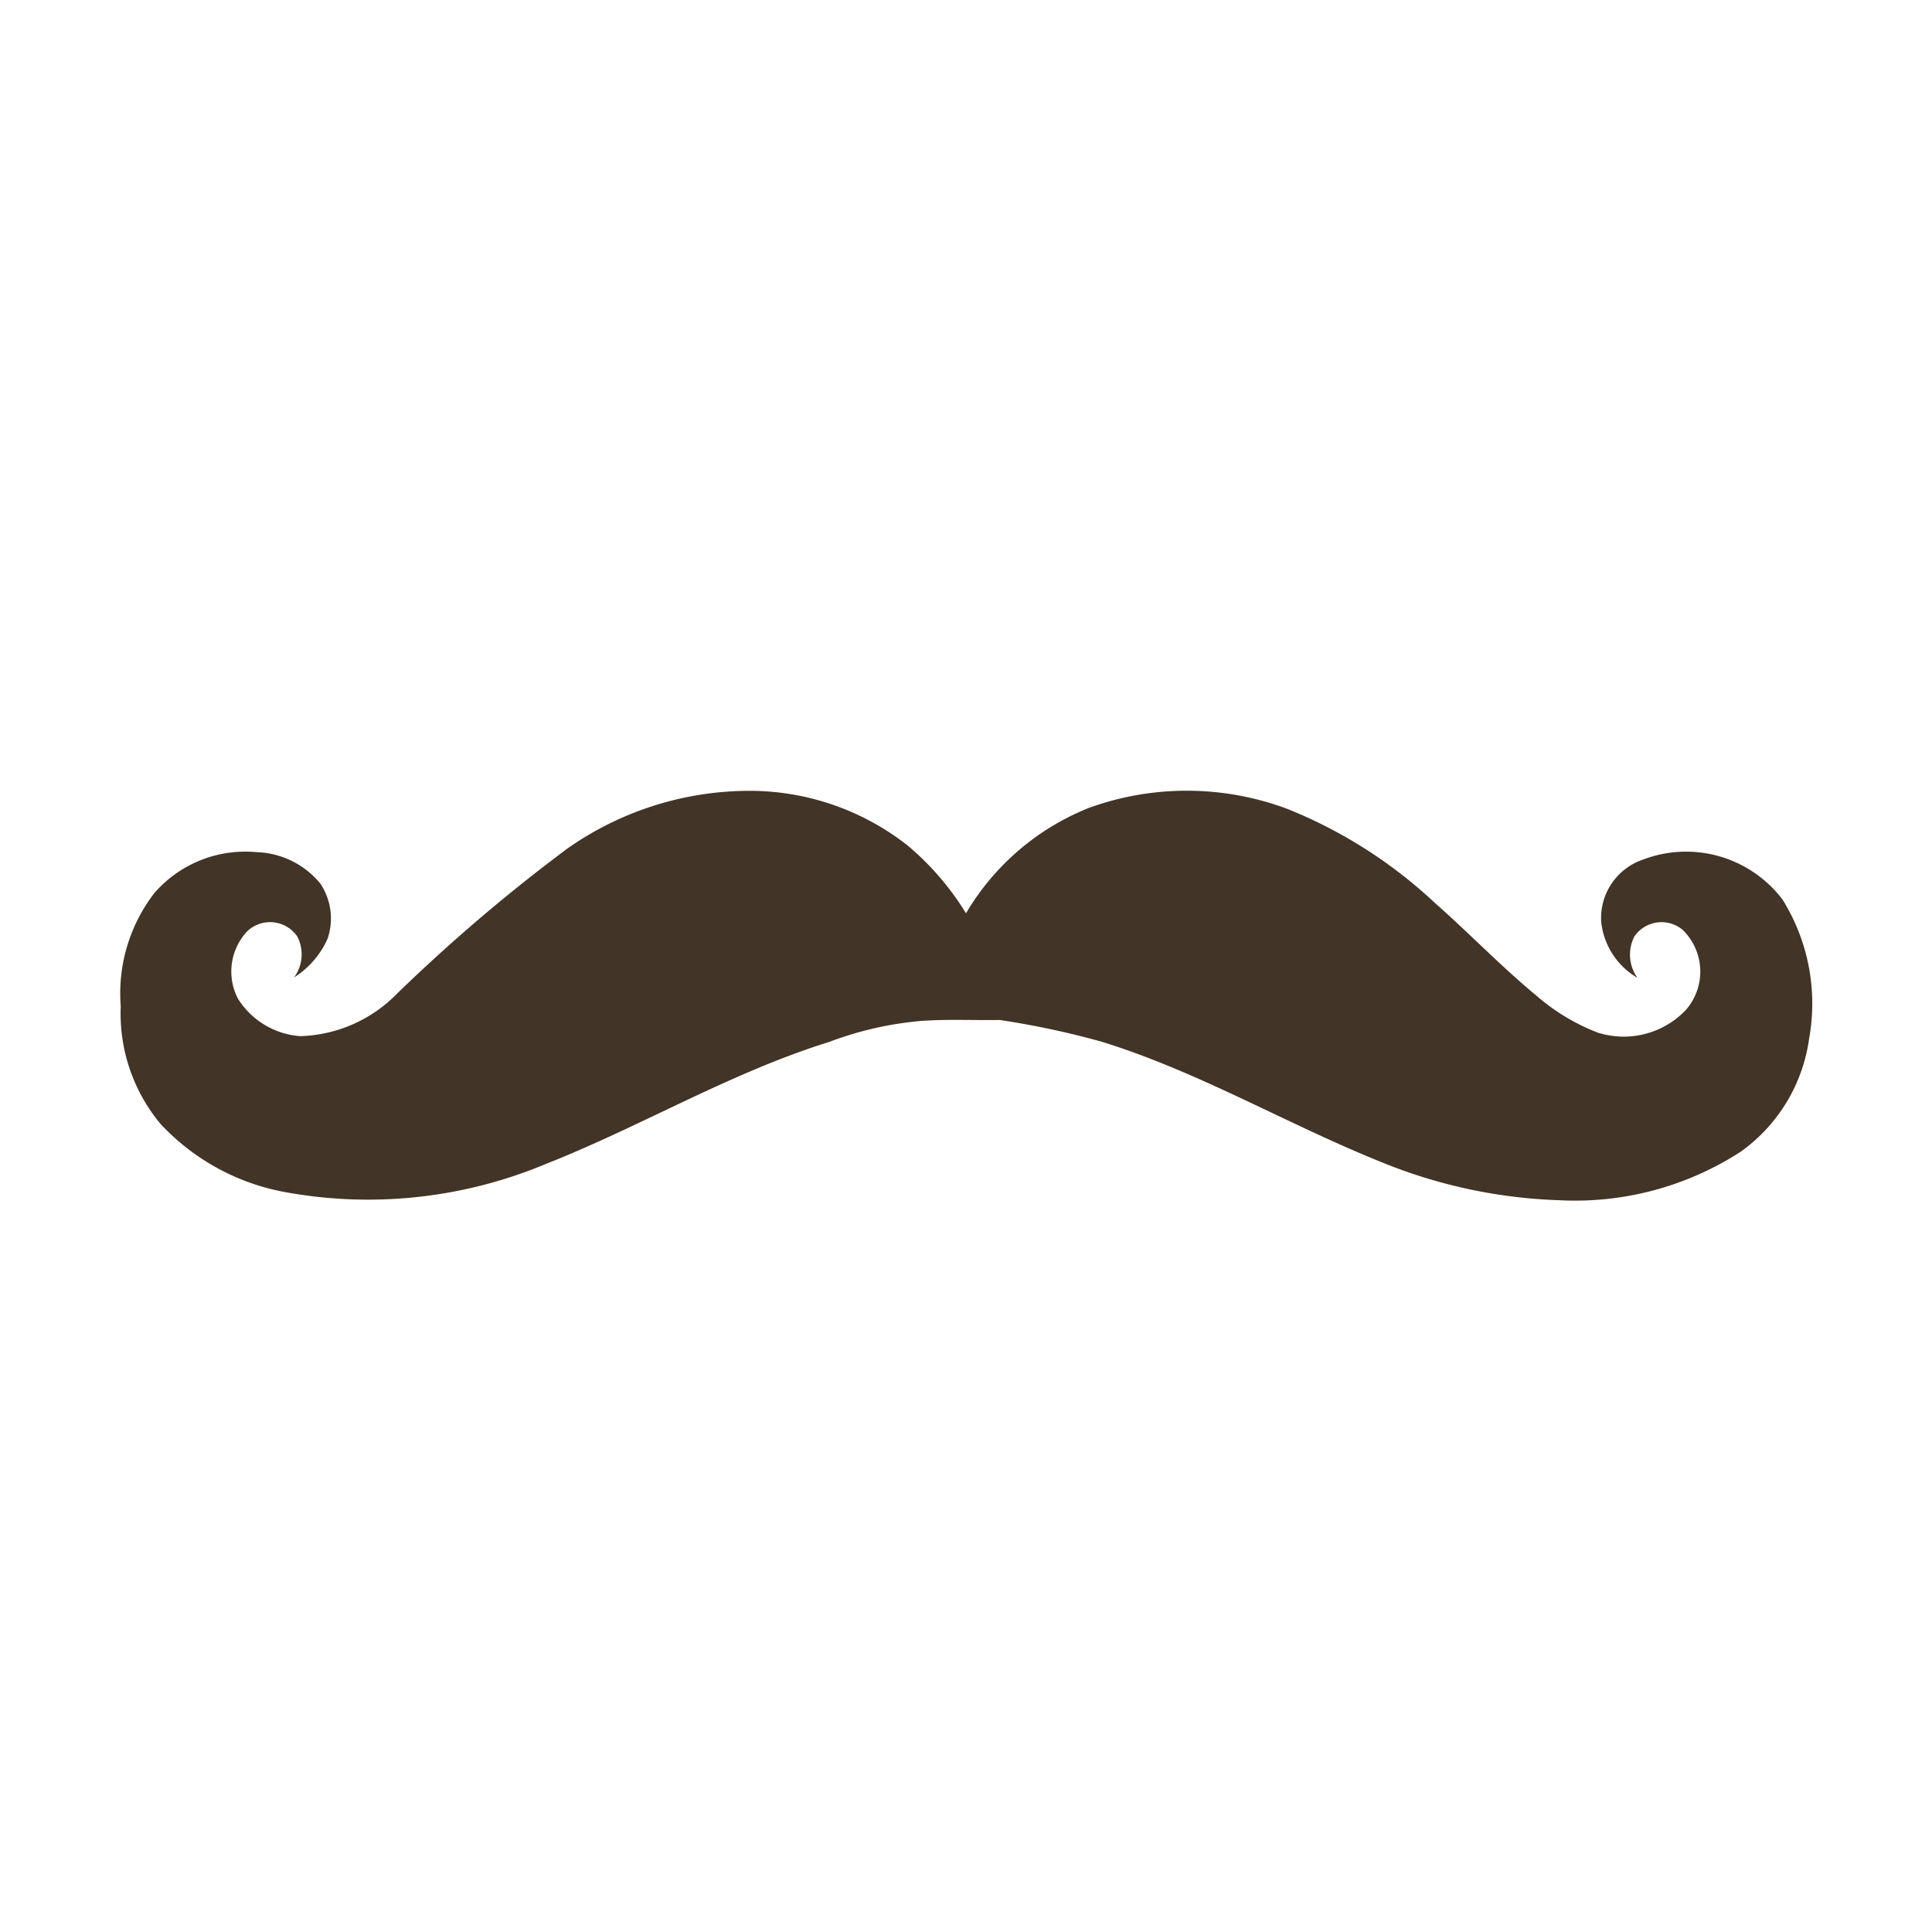 <svg xmlns="http://www.w3.org/2000/svg" viewBox="0 0 32 32"><title>file_type_handlebars</title><path d="M12.3,13.1a4.238,4.238,0,0,1,2.728.9A4.592,4.592,0,0,1,16,15.127a4.144,4.144,0,0,1,2.039-1.747,4.757,4.757,0,0,1,3.286.019,7.833,7.833,0,0,1,2.443,1.558c.568.5,1.094,1.05,1.679,1.533a3.4,3.4,0,0,0,1.019.614,1.42,1.42,0,0,0,1.46-.379.965.965,0,0,0-.055-1.323.545.545,0,0,0-.8.108.659.659,0,0,0,.05.686,1.222,1.222,0,0,1-.6-.926,1.022,1.022,0,0,1,.691-1.032,2.005,2.005,0,0,1,2.312.661,3.258,3.258,0,0,1,.44,2.308,2.762,2.762,0,0,1-1.137,1.872,5.051,5.051,0,0,1-3.013.8,8.488,8.488,0,0,1-2.932-.63c-1.558-.626-3.016-1.492-4.625-1.992a13.977,13.977,0,0,0-1.7-.363c-.43.007-.861-.015-1.29.015a5.692,5.692,0,0,0-1.534.349c-1.636.509-3.116,1.4-4.7,2.024a7.625,7.625,0,0,1-4.249.474,3.74,3.74,0,0,1-2.125-1.14A2.856,2.856,0,0,1,2,16.668a2.722,2.722,0,0,1,.555-1.874,1.994,1.994,0,0,1,1.687-.68,1.425,1.425,0,0,1,1.063.52,1.04,1.04,0,0,1,.122.911,1.457,1.457,0,0,1-.556.644.643.643,0,0,0,.051-.681.547.547,0,0,0-.831-.079.975.975,0,0,0-.151,1.11,1.331,1.331,0,0,0,1.032.623,2.332,2.332,0,0,0,1.6-.7A28.526,28.526,0,0,1,9.4,14.053,5.251,5.251,0,0,1,12.3,13.1Z" style="fill:#423426"/></svg>